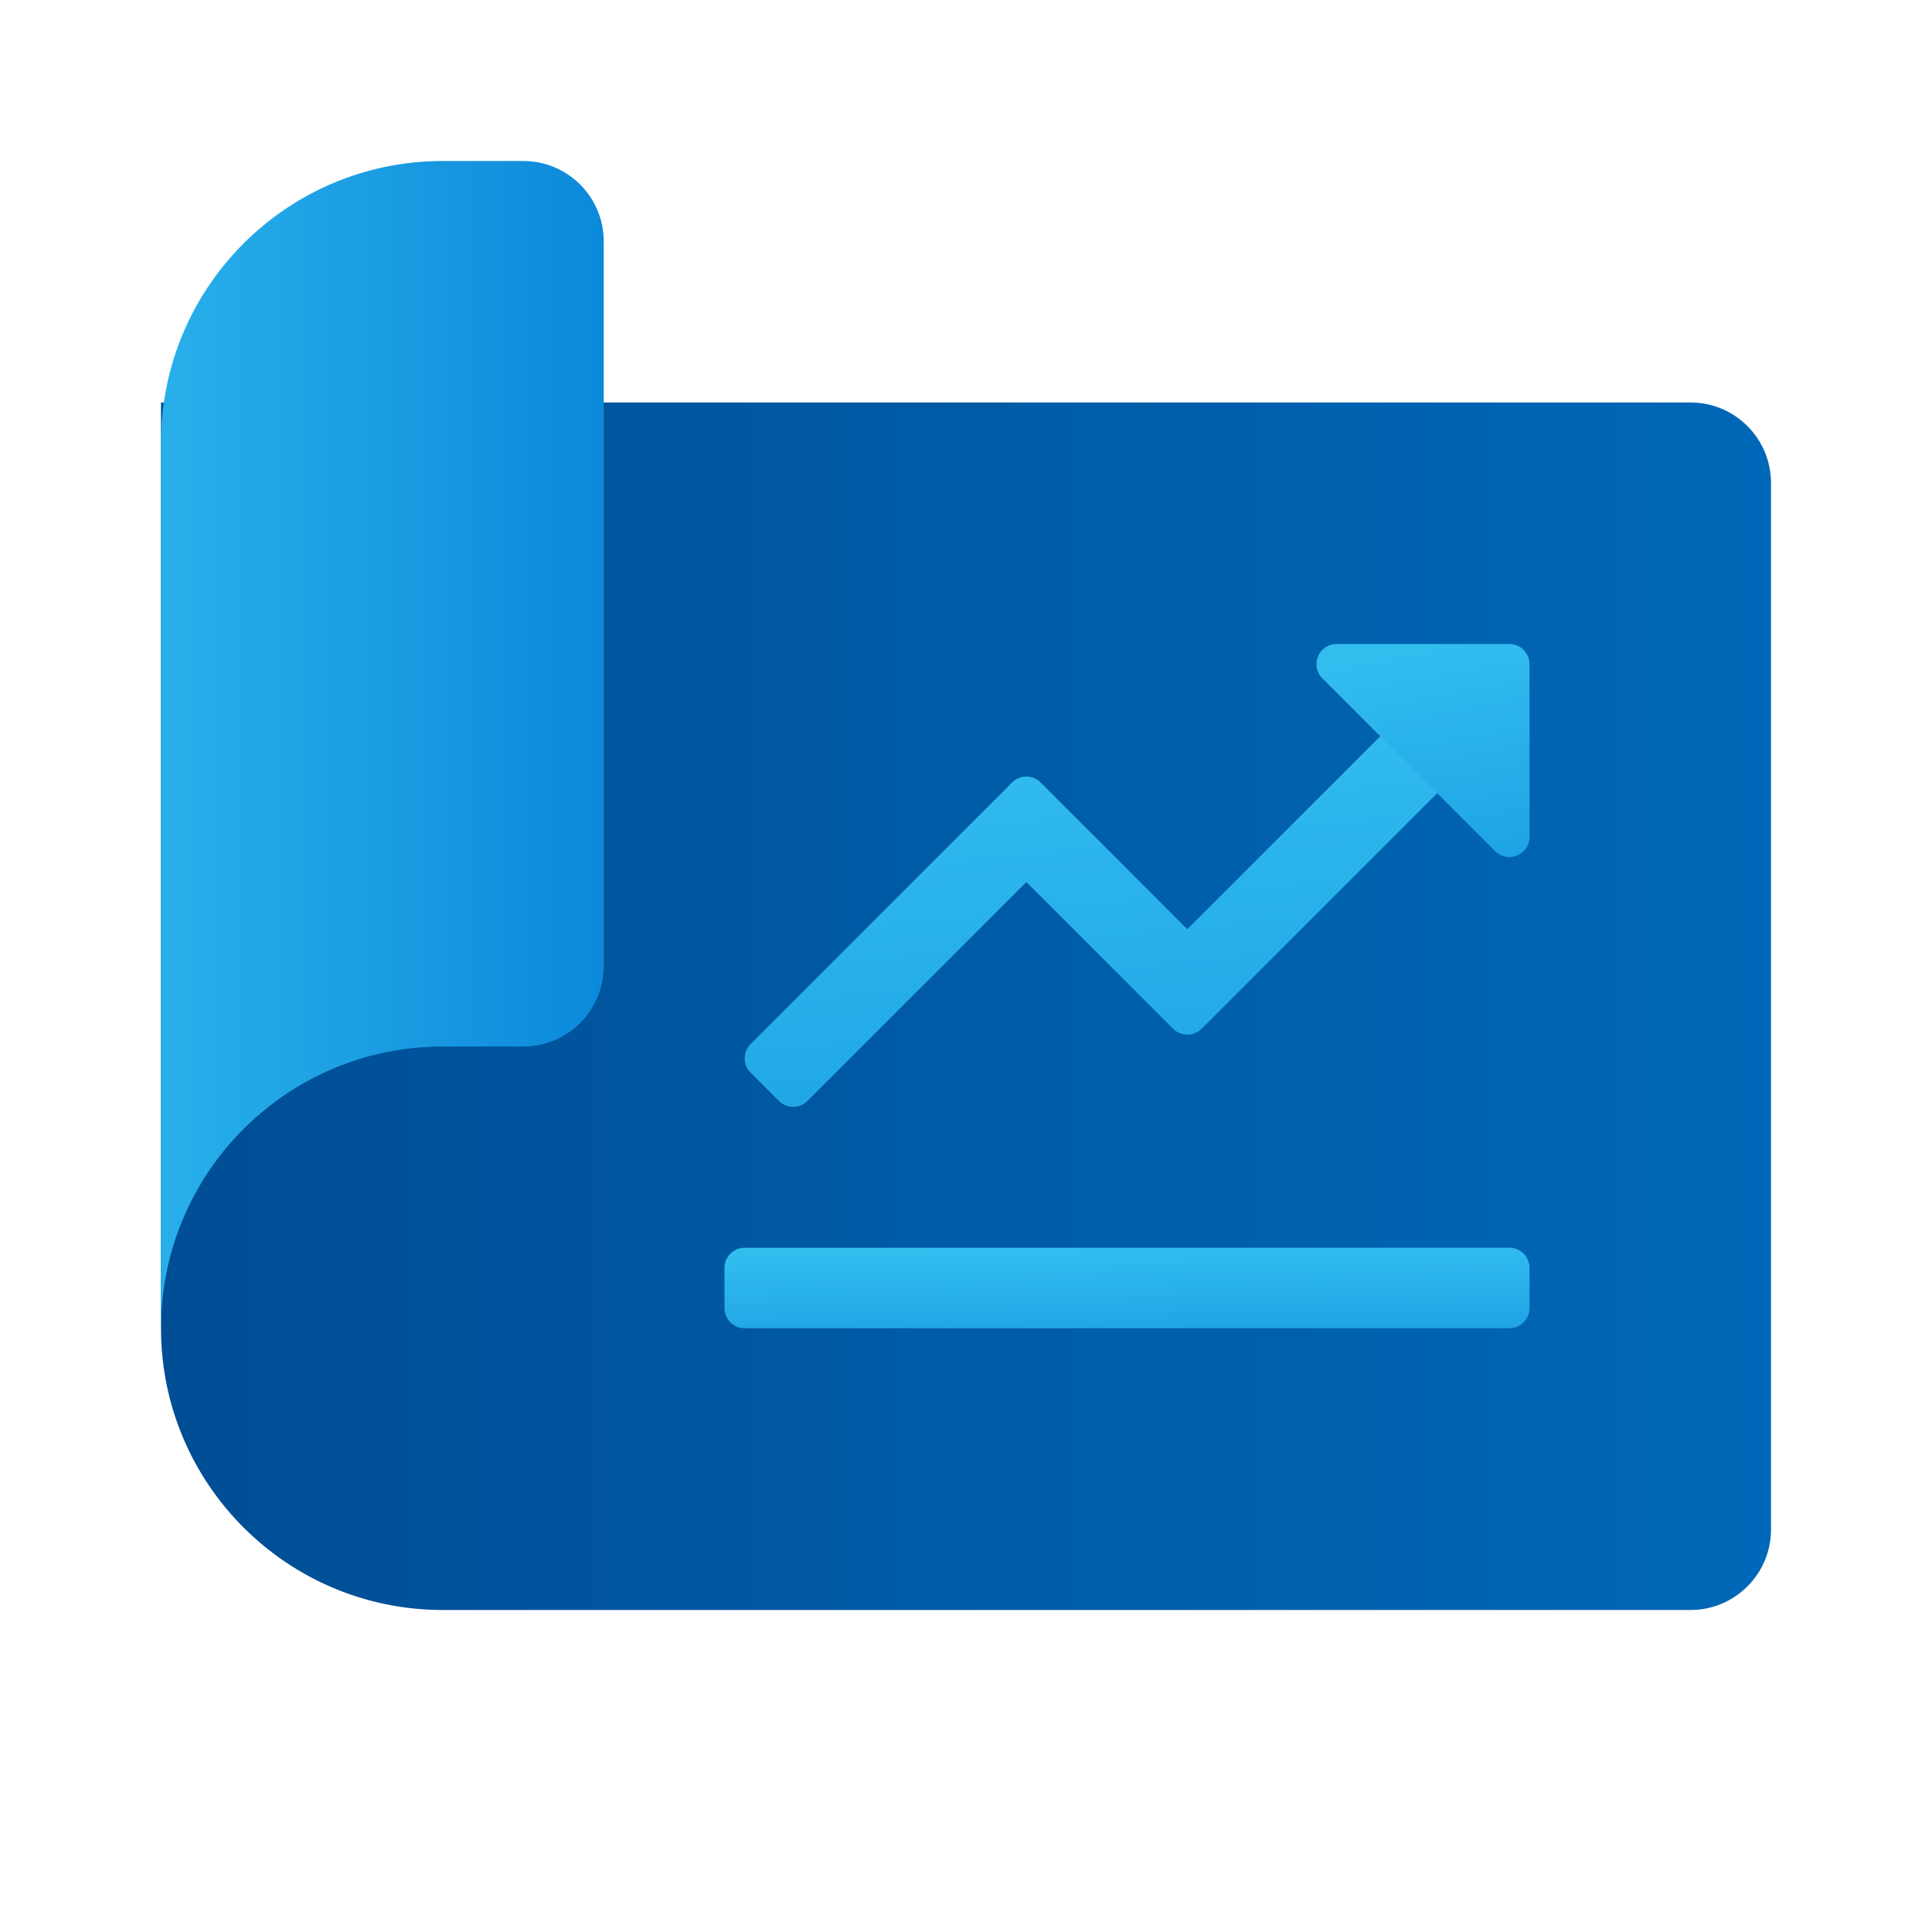 <svg width="24" height="24" viewBox="0 0 24 24" fill="none" xmlns="http://www.w3.org/2000/svg">
<g id="project">
<path id="Vector" d="M2 5H21C21.552 5 22 5.447 22 6V19C22 19.552 21.552 20 21 20H5.5C3.567 20 2 18.433 2 16.5V5Z" fill="url(#paint0_linear_206_8221)"/>
<path id="Vector_2" d="M5.5 13H6.5C7.053 13 7.5 12.553 7.5 12V3C7.5 2.447 7.053 2 6.5 2H5.5C3.567 2 2 3.567 2 5.5V16.5C2 14.567 3.567 13 5.5 13Z" fill="url(#paint1_linear_206_8221)"/>
<path id="Vector_3" d="M9.25 15.5H18.75C18.888 15.5 19 15.612 19 15.75V16.25C19 16.388 18.888 16.5 18.75 16.5H9.25C9.112 16.5 9 16.388 9 16.25V15.75C9 15.612 9.112 15.5 9.25 15.5Z" fill="url(#paint2_linear_206_8221)"/>
<path id="Vector_4" d="M9.677 13.677L9.323 13.323C9.226 13.226 9.226 13.067 9.323 12.97L12.573 9.72C12.671 9.622 12.829 9.622 12.927 9.72L14.749 11.543L17.396 8.896L18.103 9.603L14.927 12.78C14.829 12.877 14.671 12.877 14.573 12.78L12.75 10.957L10.03 13.677C9.932 13.774 9.774 13.774 9.677 13.677Z" fill="url(#paint3_linear_206_8221)"/>
<path id="Vector_5" d="M16.427 8.427L18.573 10.573C18.73 10.73 19 10.619 19 10.396V8.25C19 8.112 18.888 8 18.75 8H16.604C16.381 8 16.27 8.27 16.427 8.427Z" fill="url(#paint4_linear_206_8221)"/>
</g>
<defs>
<linearGradient id="paint0_linear_206_8221" x1="21.931" y1="12.5" x2="1.704" y2="12.5" gradientUnits="userSpaceOnUse">
<stop stop-color="#0068B8"/>
<stop offset="1" stop-color="#004D94"/>
</linearGradient>
<linearGradient id="paint1_linear_206_8221" x1="2.079" y1="9.25" x2="7.634" y2="9.25" gradientUnits="userSpaceOnUse">
<stop stop-color="#28AFEA"/>
<stop offset="1" stop-color="#0B88DA"/>
</linearGradient>
<linearGradient id="paint2_linear_206_8221" x1="12.653" y1="15.544" x2="12.674" y2="16.646" gradientUnits="userSpaceOnUse">
<stop stop-color="#32BDEF"/>
<stop offset="1" stop-color="#1EA2E4"/>
</linearGradient>
<linearGradient id="paint3_linear_206_8221" x1="12.484" y1="9.108" x2="13.013" y2="14.407" gradientUnits="userSpaceOnUse">
<stop stop-color="#32BDEF"/>
<stop offset="1" stop-color="#1EA2E4"/>
</linearGradient>
<linearGradient id="paint4_linear_206_8221" x1="17.32" y1="8.115" x2="17.834" y2="10.941" gradientUnits="userSpaceOnUse">
<stop stop-color="#32BDEF"/>
<stop offset="1" stop-color="#1EA2E4"/>
</linearGradient>
</defs>
</svg>
